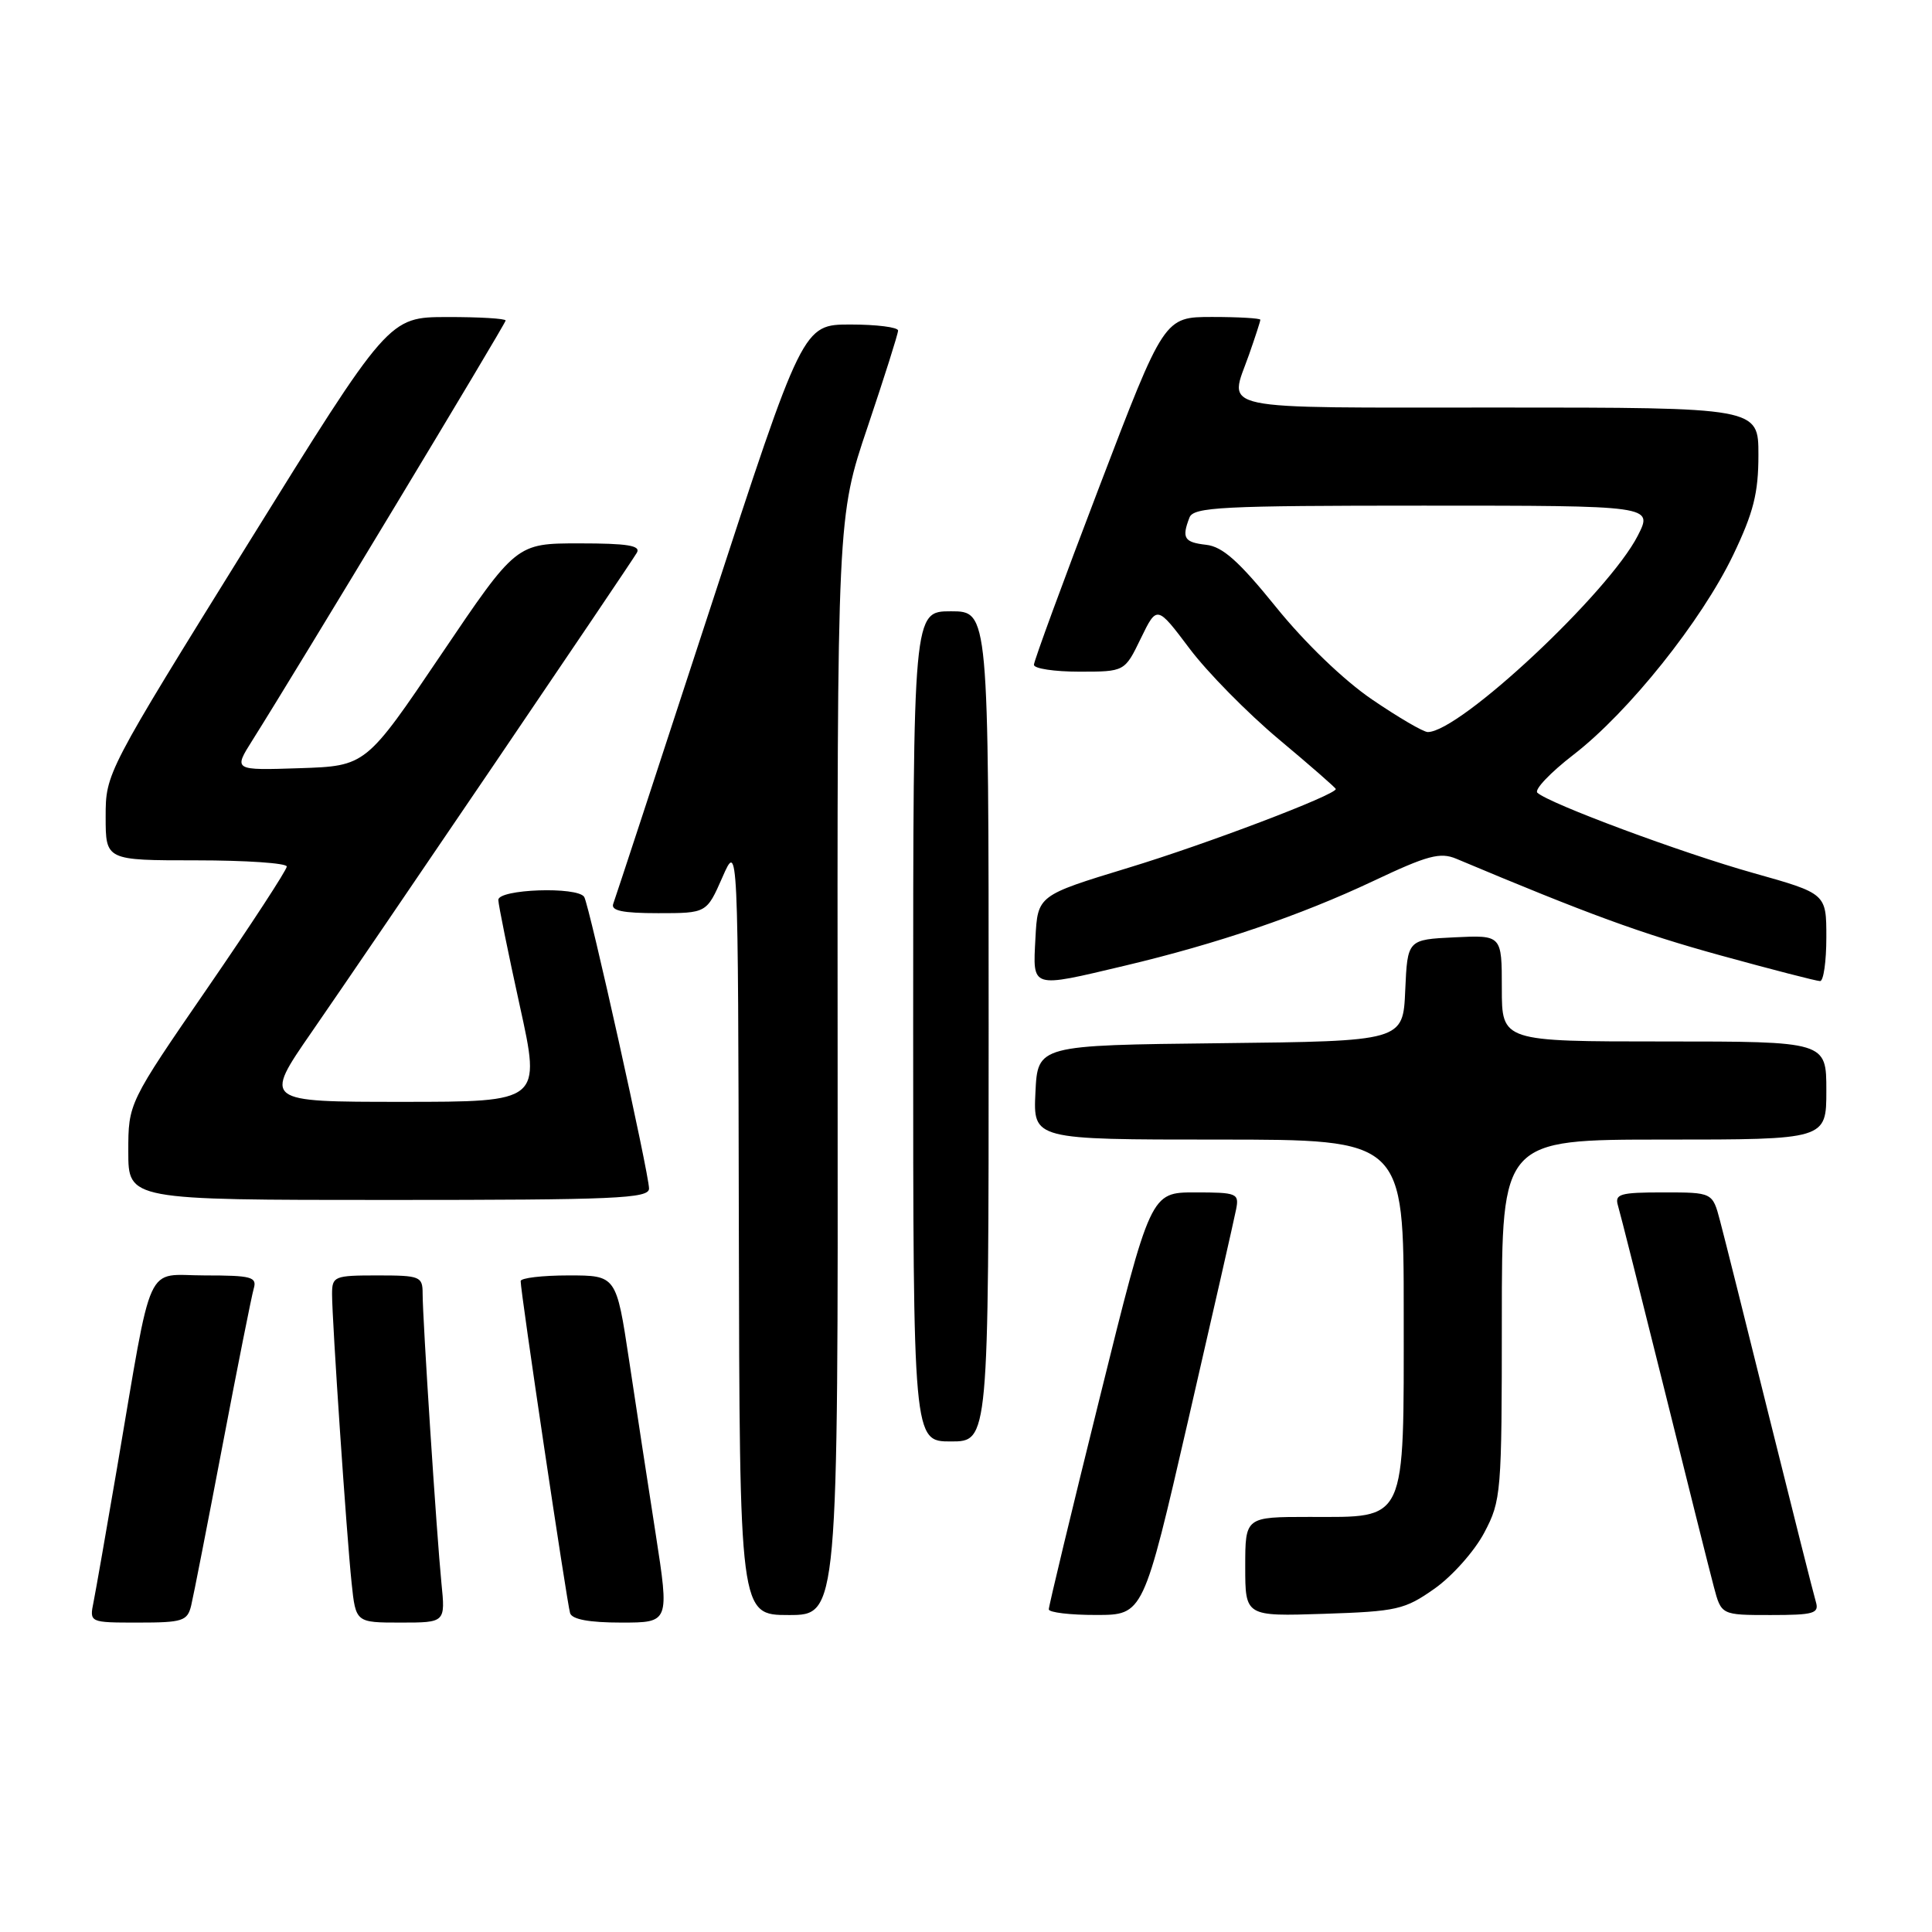 <?xml version="1.0" encoding="UTF-8" standalone="no"?>
<!DOCTYPE svg PUBLIC "-//W3C//DTD SVG 1.1//EN" "http://www.w3.org/Graphics/SVG/1.1/DTD/svg11.dtd" >
<svg xmlns="http://www.w3.org/2000/svg" xmlns:xlink="http://www.w3.org/1999/xlink" version="1.1" viewBox="0 0 256 256">
 <g >
 <path fill="currentColor"
d=" M 25.33 212.75 C 25.63 211.51 27.50 201.95 29.49 191.50 C 31.48 181.05 33.34 171.71 33.62 170.75 C 34.08 169.20 33.33 169.00 27.14 169.00 C 19.10 169.00 20.32 166.32 15.51 194.50 C 14.10 202.75 12.70 210.74 12.40 212.25 C 11.84 215.00 11.84 215.00 18.31 215.00 C 24.19 215.00 24.83 214.80 25.33 212.75 Z  M 58.49 209.75 C 57.86 203.40 56.00 174.81 56.00 171.42 C 56.00 169.13 55.68 169.00 50.00 169.00 C 44.28 169.00 44.00 169.12 44.00 171.48 C 44.00 175.02 45.93 203.51 46.59 209.75 C 47.14 215.00 47.14 215.00 53.08 215.00 C 59.02 215.00 59.02 215.00 58.49 209.75 Z  M 86.88 203.25 C 85.87 196.79 84.29 186.44 83.36 180.25 C 81.66 169.00 81.66 169.00 75.33 169.00 C 71.85 169.00 68.99 169.34 68.99 169.75 C 68.96 171.06 75.13 212.44 75.54 213.75 C 75.80 214.58 78.09 215.00 82.32 215.00 C 88.70 215.00 88.70 215.00 86.88 203.25 Z  M 110.99 141.25 C 110.93 68.50 110.93 68.50 114.97 56.55 C 117.18 49.97 119.00 44.24 119.00 43.80 C 119.00 43.36 116.16 43.00 112.69 43.00 C 106.38 43.00 106.38 43.00 94.06 80.75 C 87.28 101.51 81.52 119.06 81.26 119.75 C 80.91 120.67 82.48 121.00 87.21 121.00 C 93.63 121.00 93.63 121.00 95.72 116.25 C 97.80 111.50 97.80 111.50 97.90 162.75 C 98.00 214.00 98.00 214.00 104.52 214.00 C 111.05 214.00 111.05 214.00 110.99 141.25 Z  M 157.43 188.24 C 160.69 174.08 163.55 161.49 163.79 160.25 C 164.21 158.12 163.91 158.00 158.35 158.00 C 152.46 158.00 152.46 158.00 145.71 185.25 C 141.99 200.24 138.96 212.84 138.97 213.25 C 138.99 213.66 141.81 214.00 145.25 213.99 C 151.50 213.99 151.50 213.99 157.43 188.24 Z  M 190.09 210.50 C 192.43 208.85 195.39 205.52 196.67 203.09 C 198.92 198.84 199.00 197.87 199.00 174.84 C 199.00 151.00 199.00 151.00 220.50 151.00 C 242.00 151.00 242.00 151.00 242.00 144.50 C 242.00 138.00 242.00 138.00 220.50 138.00 C 199.00 138.00 199.00 138.00 199.00 130.95 C 199.00 123.90 199.00 123.90 192.75 124.20 C 186.50 124.50 186.50 124.50 186.20 131.23 C 185.91 137.96 185.91 137.96 161.70 138.23 C 137.50 138.50 137.50 138.50 137.20 144.75 C 136.90 151.00 136.90 151.00 161.45 151.00 C 186.00 151.00 186.00 151.00 186.00 174.00 C 186.00 202.10 186.51 201.00 173.50 201.00 C 165.00 201.00 165.00 201.00 165.00 207.59 C 165.00 214.18 165.00 214.18 175.42 213.84 C 185.11 213.52 186.13 213.29 190.09 210.50 Z  M 240.61 212.25 C 240.32 211.29 237.57 200.38 234.49 188.00 C 231.42 175.62 228.46 163.81 227.91 161.75 C 226.92 158.00 226.92 158.00 220.39 158.00 C 214.64 158.00 213.93 158.21 214.39 159.75 C 214.68 160.71 217.43 171.62 220.51 184.00 C 223.58 196.38 226.54 208.19 227.09 210.25 C 228.08 214.00 228.08 214.00 234.61 214.00 C 240.36 214.00 241.07 213.79 240.61 212.25 Z  M 131.00 136.00 C 131.00 81.00 131.00 81.00 126.00 81.00 C 121.00 81.00 121.00 81.00 121.00 136.00 C 121.00 191.00 121.00 191.00 126.00 191.00 C 131.00 191.00 131.00 191.00 131.00 136.00 Z  M 86.00 157.49 C 86.00 155.53 78.09 119.95 77.41 118.85 C 76.54 117.44 66.00 117.81 66.03 119.25 C 66.05 119.94 67.33 126.24 68.87 133.25 C 71.68 146.00 71.68 146.00 53.29 146.00 C 34.90 146.00 34.90 146.00 41.30 136.75 C 49.45 124.96 83.41 74.91 84.38 73.25 C 84.95 72.29 83.17 72.00 76.76 72.00 C 68.40 72.00 68.40 72.00 58.44 86.75 C 48.48 101.50 48.48 101.50 39.70 101.79 C 30.93 102.08 30.93 102.08 33.44 98.10 C 39.25 88.89 67.00 42.89 67.00 42.47 C 67.00 42.21 63.51 42.00 59.25 42.01 C 51.50 42.02 51.50 42.02 32.75 72.23 C 14.06 102.34 14.00 102.46 14.00 108.22 C 14.00 114.00 14.00 114.00 26.00 114.00 C 32.60 114.00 38.00 114.37 38.00 114.82 C 38.00 115.27 33.28 122.51 27.50 130.91 C 17.00 146.17 17.00 146.17 17.00 152.59 C 17.00 159.00 17.00 159.00 51.50 159.00 C 81.56 159.00 86.00 158.81 86.00 157.49 Z  M 149.00 127.97 C 161.32 125.05 172.31 121.30 181.97 116.74 C 189.15 113.34 190.83 112.89 192.97 113.79 C 210.48 121.15 217.37 123.67 227.92 126.58 C 234.75 128.46 240.71 130.00 241.17 130.00 C 241.63 130.00 242.00 127.39 242.00 124.20 C 242.00 118.40 242.00 118.40 232.33 115.68 C 222.85 113.02 205.27 106.48 203.71 105.04 C 203.27 104.64 205.43 102.37 208.50 100.00 C 215.80 94.37 225.46 82.28 229.66 73.53 C 232.35 67.91 233.00 65.34 233.00 60.28 C 233.00 54.00 233.00 54.00 198.50 54.00 C 160.24 54.00 162.84 54.55 165.50 47.00 C 166.32 44.66 167.00 42.58 167.00 42.37 C 167.00 42.17 164.13 42.00 160.63 42.00 C 154.26 42.00 154.26 42.00 145.63 64.59 C 140.88 77.02 137.00 87.59 137.00 88.09 C 137.00 88.59 139.71 89.00 143.01 89.00 C 149.03 89.00 149.03 89.00 151.16 84.60 C 153.30 80.20 153.30 80.20 157.60 85.91 C 159.96 89.06 165.29 94.47 169.44 97.95 C 173.60 101.43 177.00 104.40 177.00 104.55 C 177.00 105.33 159.91 111.83 149.50 114.99 C 137.50 118.65 137.50 118.65 137.20 124.32 C 136.85 131.04 136.51 130.93 149.00 127.97 Z  M 181.81 92.69 C 178.06 90.14 172.89 85.16 169.08 80.44 C 164.18 74.38 162.00 72.43 159.83 72.19 C 156.91 71.86 156.56 71.30 157.61 68.58 C 158.14 67.19 161.82 67.00 188.63 67.00 C 219.04 67.00 219.04 67.00 217.02 70.97 C 213.15 78.55 193.43 97.00 189.19 97.00 C 188.60 97.00 185.29 95.06 181.81 92.69 Z "/>
</g>
</svg>